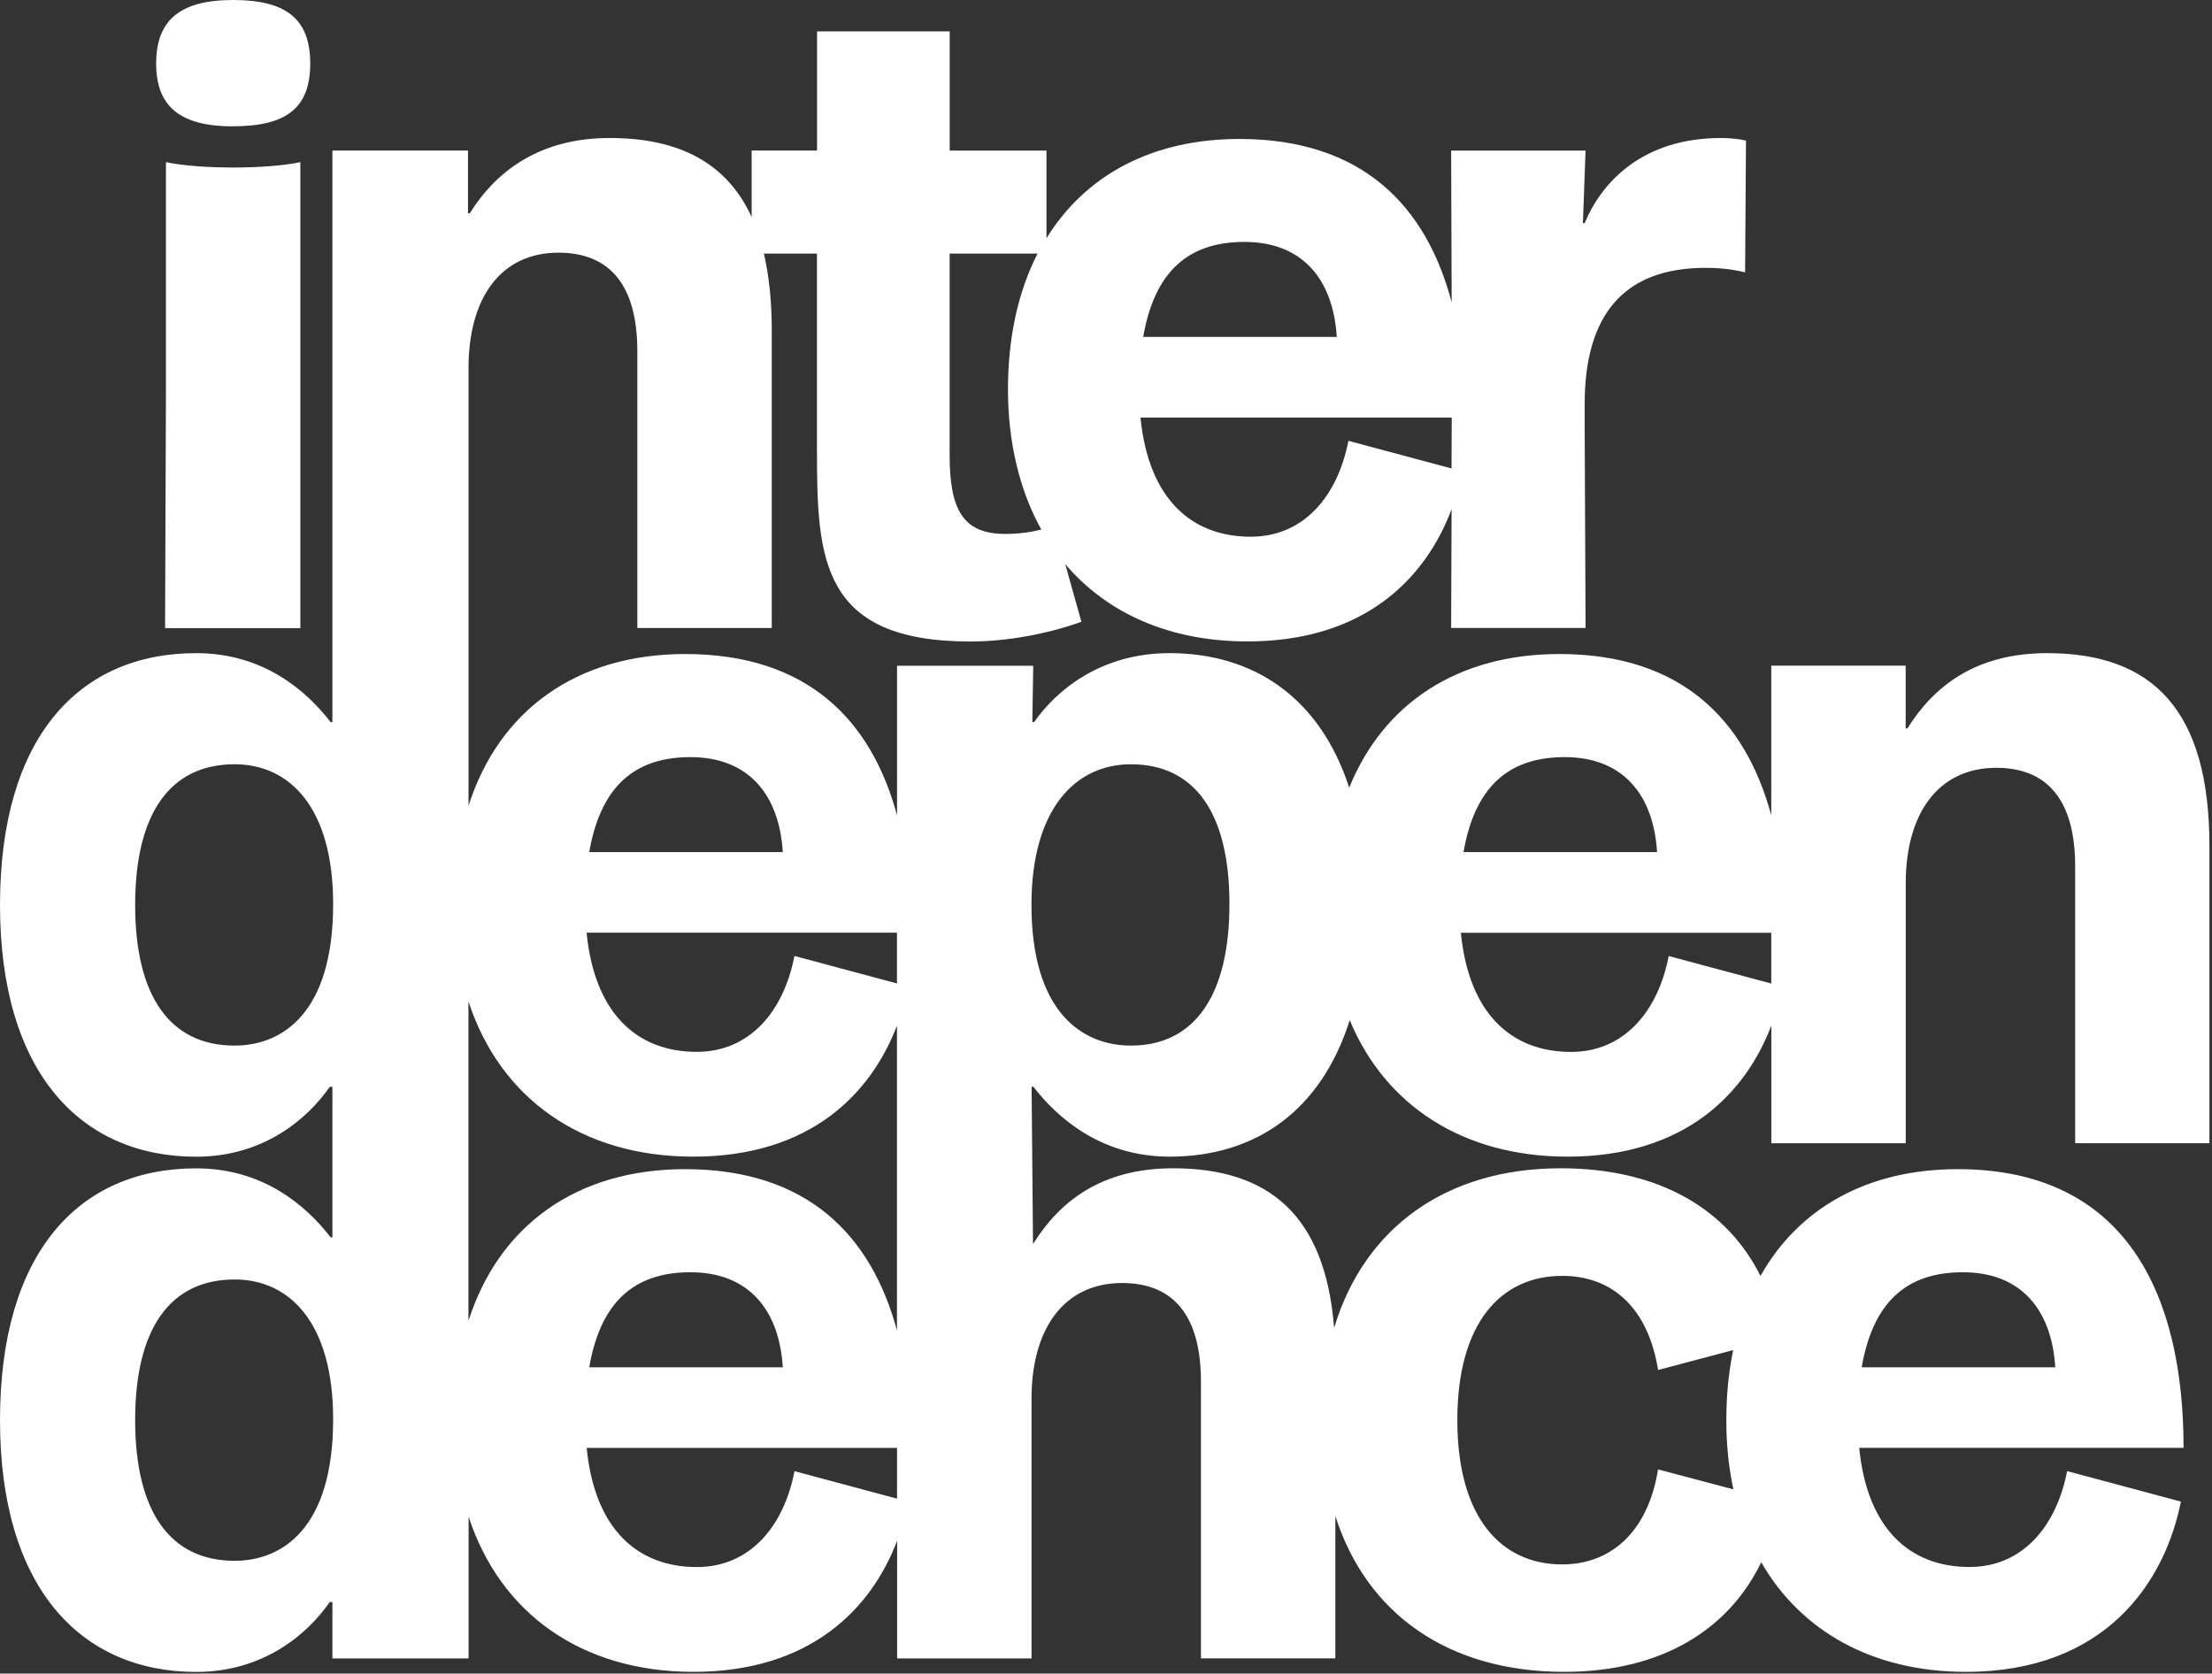 <svg width="604" height="457" viewBox="0 0 604 457" fill="none" xmlns="http://www.w3.org/2000/svg">
<rect x="0" y="0" width="604" height="457" fill="#333333" stroke="none"/>
<path d="M603.296 312.176V230.955C603.296 194.014 587.871 178.349 559.01 178.349C539.683 178.349 528.179 187.157 520.838 198.9H520.355V181.767H483.651V222.629C476.632 196.688 459.235 178.59 425.809 178.59C398.034 178.59 377.742 192.063 368.41 215.088C360.445 190.575 342.445 178.349 319.317 178.349C300.713 178.349 288.485 188.383 282.371 197.191H281.888L282.13 181.788H244.943V222.629C237.924 196.688 220.527 178.59 187.101 178.59C157.396 178.59 136.258 194.014 127.932 220.015V142.373V100.546C127.932 81.221 136.821 68.995 152.488 68.995C166.446 68.995 174.028 77.803 174.028 95.901V171.492H210.732V90.27C210.732 82.287 210.008 75.289 208.58 69.236H223.081V123.069C223.081 152.428 224.067 175.172 264.934 175.172C275.211 175.172 286.474 172.98 295.283 169.782L290.858 154.017C302.282 167.51 319.457 175.151 340.595 175.151C372.814 175.151 389.346 157.737 396.365 139.055L396.245 171.471H432.949L432.707 116.432V110.319C432.707 85.605 443.709 73.137 465.751 73.137C468.929 73.137 472.348 73.379 476.511 74.364L476.752 38.409C475.043 37.926 472.107 37.685 469.894 37.685C448.616 37.685 437.353 49.67 432.707 60.931H432.225L432.949 41.123H396.245L396.385 82.548C389.467 56.306 372.07 37.946 338.403 37.946C314.651 37.946 296.389 47.8 285.75 65.053V41.123H259.323V8.567H223.101V41.103H205.242V59.262C198.404 44.361 185.291 37.685 166.446 37.685C147.601 37.685 135.614 46.493 128.274 58.236H127.791V41.103H90.765V142.394V197.191H90.282C83.686 188.625 71.94 178.349 53.578 178.349C21.52 178.349 0 201.354 0 247.102C0 292.851 22.023 315.856 53.578 315.856C71.92 315.856 83.927 305.58 90.041 296.772H90.765V337.875H90.282C83.686 329.309 71.94 319.033 53.578 319.033C21.52 319.033 0 342.038 0 387.787C0 433.535 22.023 456.54 53.578 456.54C71.92 456.54 83.927 446.264 90.041 437.456H90.765V452.86H127.952V414.13C136.58 440.553 158.803 456.52 189.333 456.52C221.351 456.52 237.883 439.286 244.963 420.746V452.86H281.667V381.915C281.667 362.59 290.717 350.343 306.385 350.343C320.342 350.343 327.924 359.151 327.924 377.249V452.84H364.629V413.969C373.156 440.714 395.52 456.52 427.116 456.52C454.066 456.52 472.167 444.696 480.916 426.597C491.776 445.48 511.425 456.52 536.786 456.52C574.959 456.52 591.109 432.047 595.513 410.027L564.44 401.702C561.504 416.864 552.212 427.884 537.772 427.884C521.622 427.884 509.877 417.609 507.664 395.348H596.237C596.237 353.52 580.57 319.254 534.574 319.254C509.897 319.254 491.132 329.892 480.714 348.413C471.845 330.656 453.664 319.013 426.151 319.013C394.897 319.013 372.533 335.241 364.287 362.61C361.893 332.124 346.749 319.013 320.342 319.013C301.015 319.013 289.511 327.821 282.17 339.565H282.069L281.687 296.752H282.17C288.767 305.319 300.773 315.836 319.357 315.836C342.868 315.836 360.707 303.308 368.55 278.573C378.264 301.92 399.563 315.836 428.041 315.836C460.06 315.836 476.592 298.602 483.671 280.061V312.176H520.375V241.23C520.375 221.905 529.425 209.659 545.093 209.659C559.03 209.659 566.632 218.467 566.632 236.565V312.156H603.337L603.296 312.176ZM339.811 66.059C355.478 66.059 364.025 76.093 365.011 92H312.157C315.576 72.192 326.356 66.059 339.811 66.059ZM396.405 114.019L396.345 127.915L368.188 120.374C365.252 135.536 355.96 146.556 341.52 146.556C325.37 146.556 313.625 136.28 311.413 114.019H396.385H396.405ZM259.283 69.236H283.316C278.047 79.532 275.231 92.06 275.231 106.418C275.231 120.776 278.449 134.088 284.342 144.606C281.727 145.249 278.53 145.792 274.467 145.792C262.963 145.792 259.303 139.196 259.303 124.255V69.216L259.283 69.236ZM536.002 347.407C551.669 347.407 560.217 357.442 561.202 373.348H508.348C511.767 353.52 522.547 347.407 536.002 347.407ZM426.573 348.393C440.531 348.393 450.064 357.442 452.759 374.092L473.253 368.663C472.026 374.595 471.383 380.99 471.383 387.787C471.383 394.583 472.046 400.797 473.313 406.689L452.739 401.24C450.044 418.131 440.008 427.181 426.553 427.181C409.921 427.181 397.934 414.451 397.934 387.787C397.934 361.122 409.921 348.393 426.553 348.393H426.573ZM188.549 206.743C204.216 206.743 212.764 216.778 213.749 232.684H160.895C164.314 212.876 175.094 206.743 188.549 206.743ZM244.923 254.683V268.539L216.927 261.038C213.991 276.2 204.699 287.22 190.258 287.22C174.109 287.22 162.363 276.944 160.171 254.683H244.923ZM64.056 285.511C46.438 285.511 36.905 272.058 36.905 247.102C36.905 222.147 46.438 208.694 64.056 208.694C79.221 208.694 90.966 220.679 90.966 246.861C90.966 276.703 77.028 285.511 64.056 285.511ZM64.056 426.195C46.438 426.195 36.905 412.742 36.905 387.787C36.905 362.831 46.438 349.378 64.056 349.378C79.221 349.378 90.966 361.363 90.966 387.545C90.966 417.387 77.028 426.195 64.056 426.195ZM127.912 360.699V273.445C136.54 299.869 158.763 315.836 189.293 315.836C221.311 315.836 237.843 298.602 244.923 280.061V363.293C237.904 337.353 220.507 319.254 187.081 319.254C157.376 319.254 136.238 334.678 127.912 360.679V360.699ZM213.749 373.348H160.895C164.314 353.52 175.094 347.407 188.549 347.407C204.216 347.407 212.764 357.442 213.749 373.348ZM216.947 401.722C214.011 416.885 204.719 427.904 190.279 427.904C174.129 427.904 162.383 417.629 160.191 395.368H244.943V409.223L216.947 401.722ZM308.798 285.511C295.584 285.511 281.647 276.462 281.647 247.102C281.647 220.92 293.634 208.694 308.798 208.694C326.175 208.694 335.708 221.905 335.708 246.861C335.708 271.817 326.175 285.511 308.798 285.511ZM427.277 206.743C442.944 206.743 451.492 216.778 452.477 232.684H399.623C403.042 212.876 413.822 206.743 427.277 206.743ZM455.655 261.058C452.719 276.22 443.427 287.24 428.987 287.24C412.837 287.24 401.091 276.965 398.899 254.704H483.651V268.559L455.655 261.058Z" fill="white"/>
<path d="M63.674 34.487C78.356 34.487 84.711 29.36 84.711 17.354C84.711 5.349 78.356 0 63.674 0C48.992 0 42.637 5.631 42.637 17.374C42.637 29.118 49.234 34.507 63.674 34.507V34.487Z" fill="white"/>
<path d="M45.312 44.281V107.162L45.071 171.512H82.016V44.281C72.724 46.231 54.604 46.231 45.312 44.281Z" fill="white"/>
</svg>
